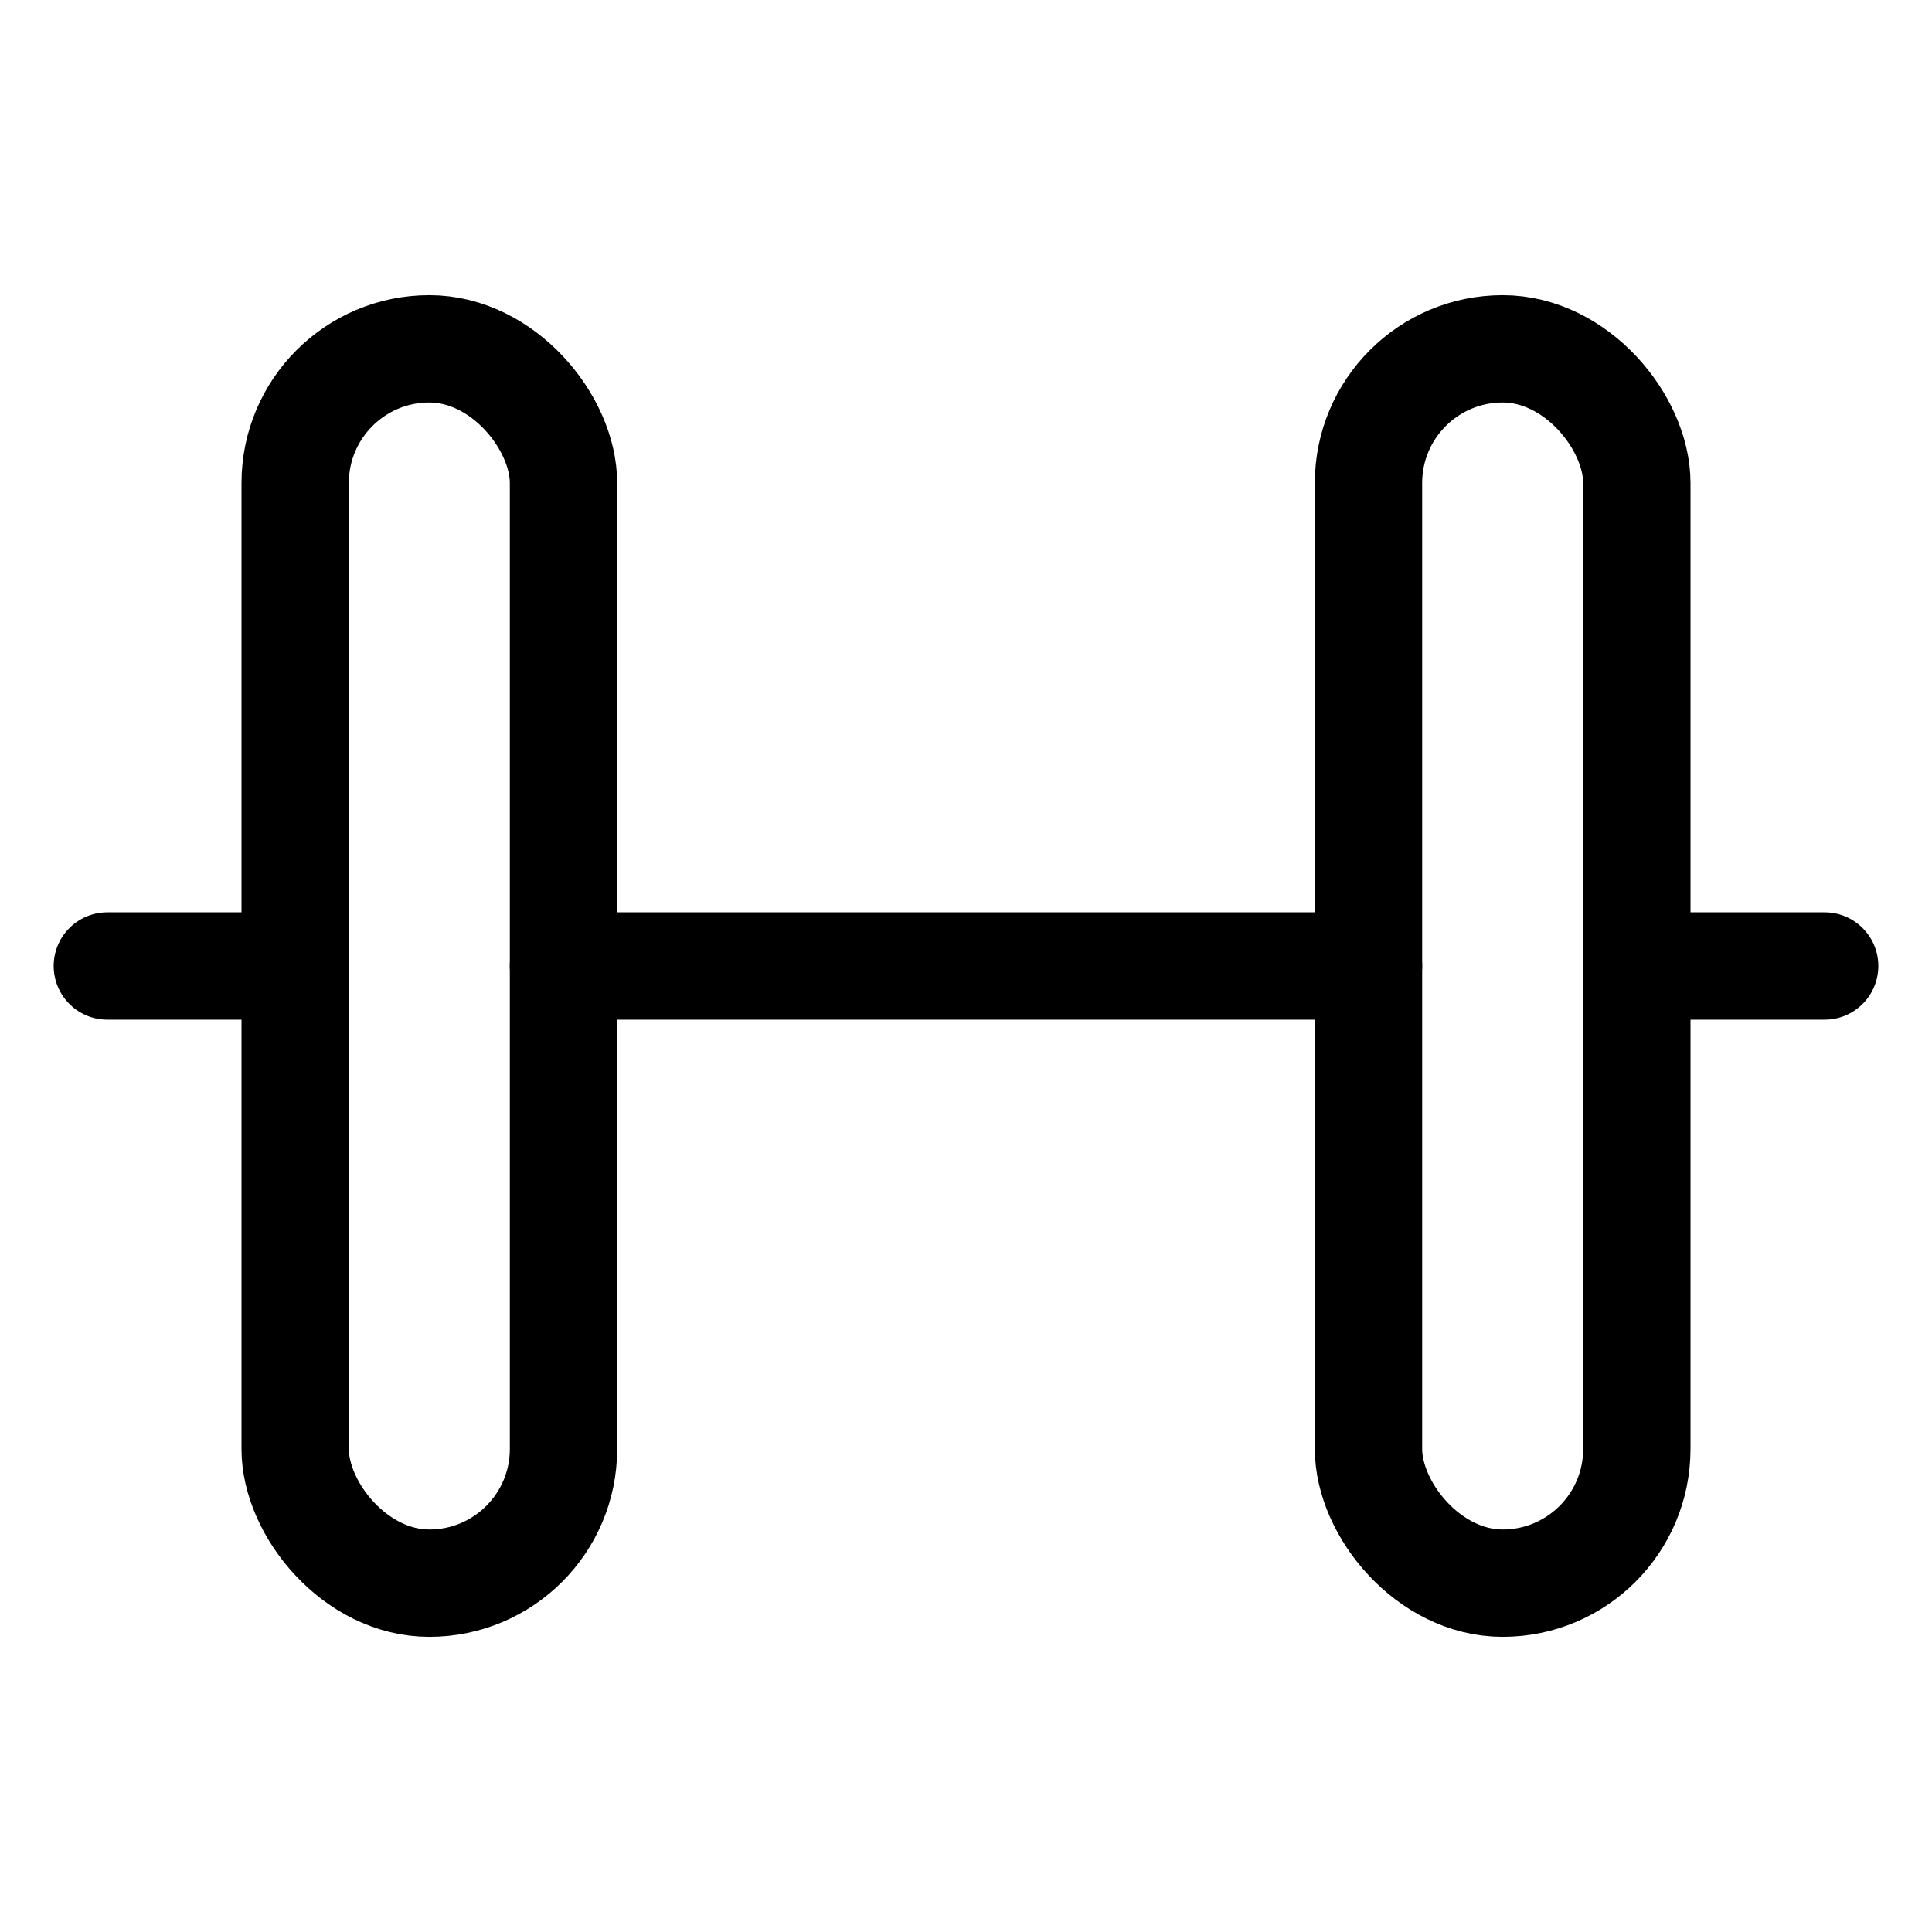 <svg xmlns="http://www.w3.org/2000/svg" height="18" width="18" viewBox="0 0 18 18"><title>dumbbell</title><g fill="none" stroke="currentColor" class="nc-icon-wrapper"><line x1="15.25" y1="9" x2="17" y2="9" stroke-linecap="round" stroke-linejoin="round" stroke="currentColor"></line><line x1="5.25" y1="9" x2="12.75" y2="9" stroke-linecap="round" stroke-linejoin="round" stroke="currentColor"></line><line x1="1" y1="9" x2="2.75" y2="9" stroke-linecap="round" stroke-linejoin="round" stroke="currentColor"></line><rect x="2.75" y="3.25" width="2.5" height="11.5" rx="1.25" ry="1.25" stroke-linecap="round" stroke-linejoin="round"></rect><rect x="12.75" y="3.25" width="2.5" height="11.5" rx="1.25" ry="1.25" stroke-linecap="round" stroke-linejoin="round"></rect></g></svg>